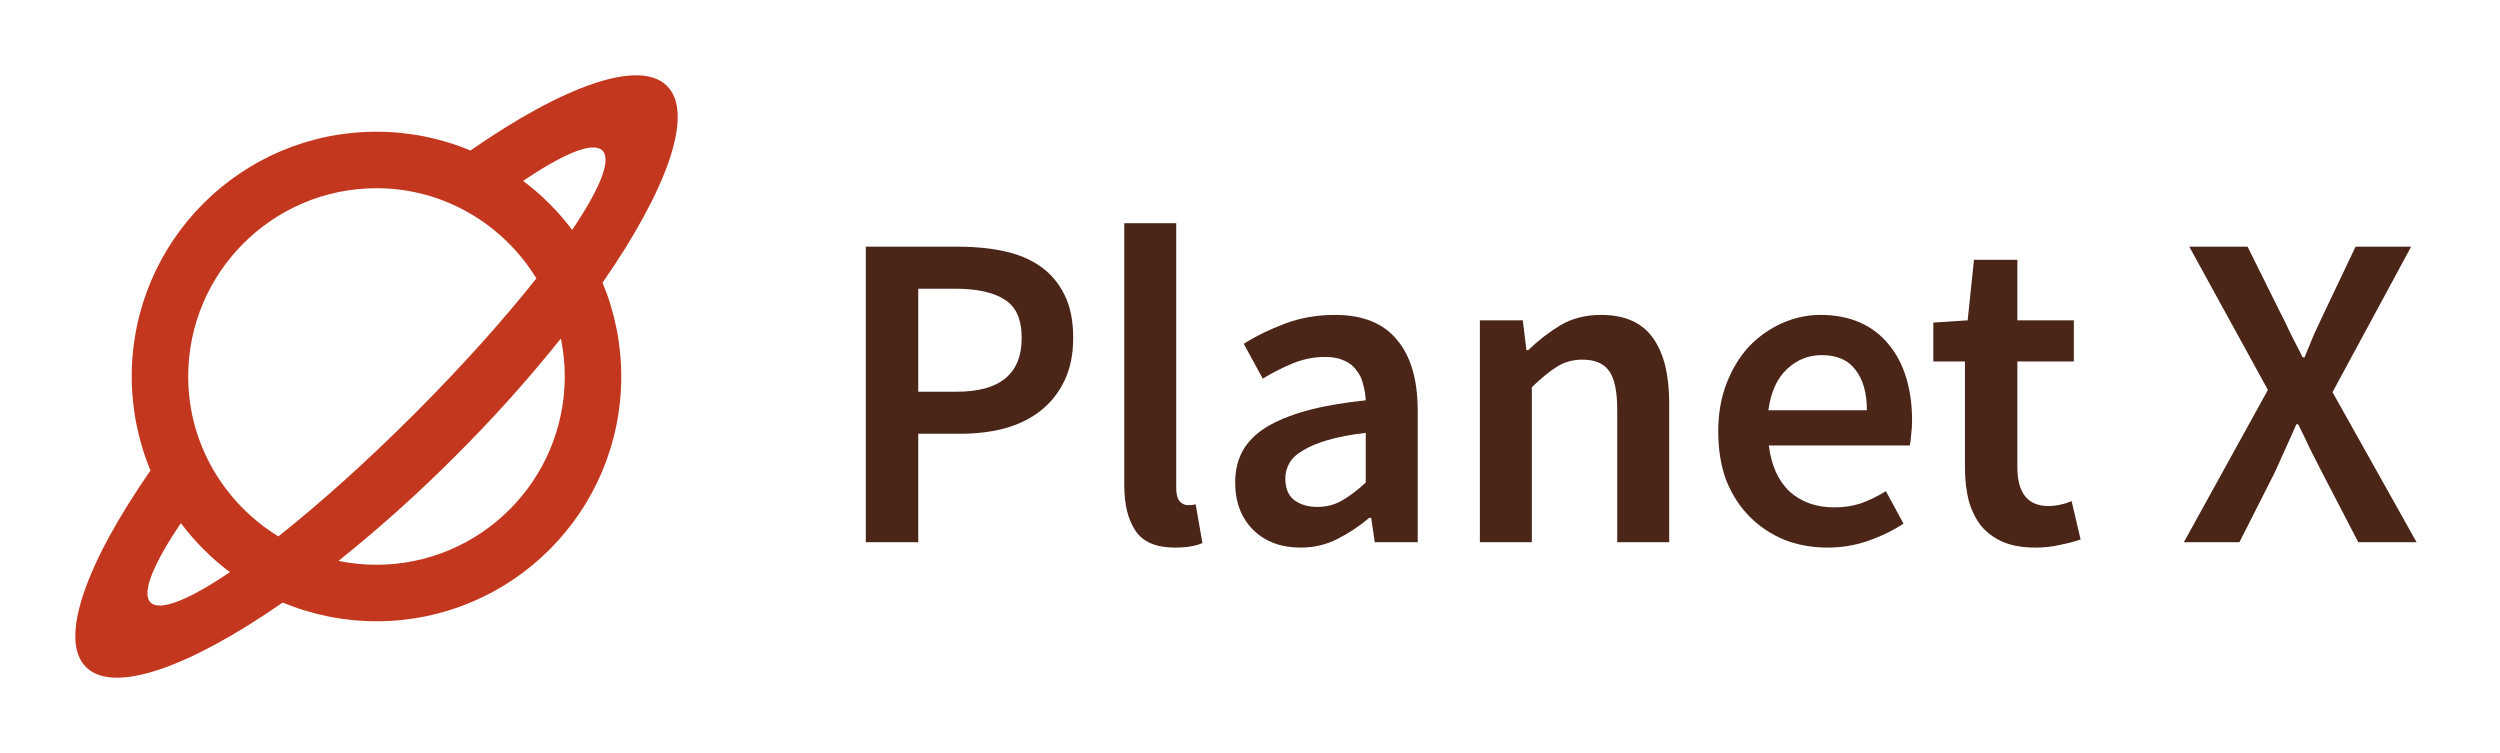 <svg width="166" height="50" viewBox="0 0 166 50" fill="none" xmlns="http://www.w3.org/2000/svg">
<g clip-path="url(#clip0_1:46)">
<path d="M44.291 5.706C42.458 3.873 37.397 5.717 31.239 9.993C29.262 9.169 27.141 8.745 24.999 8.747C16.023 8.747 8.747 16.023 8.747 24.999C8.746 27.141 9.169 29.262 9.993 31.239C5.717 37.397 3.873 42.458 5.706 44.291C7.542 46.127 12.606 44.291 18.77 40.009C20.744 40.83 22.861 41.252 24.999 41.251C33.974 41.251 41.251 33.975 41.251 24.999C41.252 22.861 40.83 20.744 40.009 18.77C44.29 12.606 46.127 7.541 44.291 5.706ZM9.997 40.001C9.375 39.379 10.189 37.431 12.01 34.737C12.936 35.97 14.032 37.066 15.265 37.991C12.565 39.816 10.62 40.624 9.997 40.001ZM18.482 35.617C14.907 33.415 12.497 29.497 12.497 24.999C12.497 18.106 18.105 12.498 24.999 12.498C29.497 12.498 33.414 14.907 35.617 18.483C33.469 21.195 30.686 24.312 27.499 27.499C24.311 30.687 21.195 33.469 18.482 35.617ZM24.999 37.5C24.151 37.501 23.306 37.414 22.475 37.244C25.198 35.063 27.798 32.731 30.26 30.26C32.732 27.798 35.063 25.199 37.243 22.475C37.414 23.306 37.5 24.151 37.5 24.999C37.5 31.892 31.892 37.5 24.999 37.5ZM34.737 12.01C37.431 10.19 39.378 9.375 40.001 9.997C40.624 10.62 39.816 12.565 37.991 15.265C37.066 14.032 35.97 12.936 34.737 12.01Z" fill="#C2371E"/>
</g>
<path d="M57.49 36V16.38H63.67C64.75 16.38 65.75 16.48 66.67 16.68C67.61 16.88 68.42 17.22 69.1 17.7C69.78 18.18 70.31 18.81 70.69 19.59C71.07 20.35 71.26 21.3 71.26 22.44C71.26 23.52 71.07 24.46 70.69 25.26C70.31 26.06 69.78 26.73 69.1 27.27C68.44 27.79 67.65 28.18 66.73 28.44C65.83 28.68 64.85 28.8 63.79 28.8H60.97V36H57.49ZM60.97 26.01H63.52C66.4 26.01 67.84 24.82 67.84 22.44C67.84 21.2 67.46 20.35 66.7 19.89C65.96 19.41 64.86 19.17 63.4 19.17H60.97V26.01Z" fill="#4A2518"/>
<path d="M78.011 36.36C76.771 36.36 75.901 35.99 75.401 35.25C74.901 34.51 74.651 33.5 74.651 32.22V14.82H78.101V32.4C78.101 32.82 78.181 33.12 78.341 33.3C78.501 33.46 78.671 33.54 78.851 33.54C78.931 33.54 79.001 33.54 79.061 33.54C79.141 33.54 79.251 33.52 79.391 33.48L79.841 36.06C79.381 36.26 78.771 36.36 78.011 36.36Z" fill="#4A2518"/>
<path d="M86.365 36.36C85.066 36.36 84.016 35.97 83.216 35.19C82.415 34.39 82.016 33.34 82.016 32.04C82.016 31.26 82.175 30.57 82.496 29.97C82.835 29.35 83.356 28.82 84.055 28.38C84.775 27.94 85.675 27.57 86.755 27.27C87.856 26.97 89.165 26.74 90.686 26.58C90.665 26.2 90.606 25.84 90.505 25.5C90.425 25.14 90.275 24.83 90.055 24.57C89.856 24.29 89.585 24.08 89.246 23.94C88.906 23.78 88.486 23.7 87.986 23.7C87.266 23.7 86.555 23.84 85.856 24.12C85.175 24.4 84.505 24.74 83.846 25.14L82.585 22.83C83.406 22.31 84.326 21.86 85.346 21.48C86.365 21.1 87.466 20.91 88.645 20.91C90.486 20.91 91.856 21.46 92.755 22.56C93.675 23.64 94.135 25.21 94.135 27.27V36H91.285L91.046 34.38H90.925C90.266 34.94 89.555 35.41 88.796 35.79C88.055 36.17 87.246 36.36 86.365 36.36ZM87.475 33.66C88.076 33.66 88.615 33.52 89.096 33.24C89.596 32.96 90.126 32.56 90.686 32.04V28.74C89.686 28.86 88.846 29.02 88.165 29.22C87.486 29.42 86.936 29.65 86.516 29.91C86.096 30.15 85.796 30.43 85.615 30.75C85.436 31.07 85.346 31.41 85.346 31.77C85.346 32.43 85.546 32.91 85.945 33.21C86.346 33.51 86.856 33.66 87.475 33.66Z" fill="#4A2518"/>
<path d="M98.264 36V21.27H101.114L101.354 23.25H101.474C102.134 22.61 102.844 22.06 103.604 21.6C104.384 21.14 105.284 20.91 106.304 20.91C107.884 20.91 109.034 21.42 109.754 22.44C110.474 23.44 110.834 24.88 110.834 26.76V36H107.384V27.21C107.384 25.99 107.204 25.13 106.844 24.63C106.484 24.13 105.894 23.88 105.074 23.88C104.434 23.88 103.864 24.04 103.364 24.36C102.884 24.66 102.334 25.11 101.714 25.71V36H98.264Z" fill="#4A2518"/>
<path d="M121.351 36.36C120.331 36.36 119.381 36.19 118.501 35.85C117.621 35.49 116.851 34.98 116.191 34.32C115.531 33.66 115.011 32.86 114.631 31.92C114.271 30.96 114.091 29.87 114.091 28.65C114.091 27.45 114.281 26.37 114.661 25.41C115.041 24.45 115.541 23.64 116.161 22.98C116.801 22.32 117.531 21.81 118.351 21.45C119.171 21.09 120.011 20.91 120.871 20.91C121.871 20.91 122.751 21.08 123.511 21.42C124.271 21.76 124.901 22.24 125.401 22.86C125.921 23.48 126.311 24.22 126.571 25.08C126.831 25.94 126.961 26.88 126.961 27.9C126.961 28.24 126.941 28.56 126.901 28.86C126.881 29.16 126.851 29.4 126.811 29.58H117.451C117.611 30.9 118.071 31.92 118.831 32.64C119.611 33.34 120.601 33.69 121.801 33.69C122.441 33.69 123.031 33.6 123.571 33.42C124.131 33.22 124.681 32.95 125.221 32.61L126.391 34.77C125.691 35.23 124.911 35.61 124.051 35.91C123.191 36.21 122.291 36.36 121.351 36.36ZM117.421 27.24H123.961C123.961 26.1 123.711 25.21 123.211 24.57C122.731 23.91 121.981 23.58 120.961 23.58C120.081 23.58 119.311 23.89 118.651 24.51C117.991 25.13 117.581 26.04 117.421 27.24Z" fill="#4A2518"/>
<path d="M135.153 36.36C134.293 36.36 133.563 36.23 132.963 35.97C132.383 35.71 131.903 35.35 131.523 34.89C131.163 34.41 130.893 33.85 130.713 33.21C130.553 32.55 130.473 31.82 130.473 31.02V24H128.373V21.42L130.653 21.27L131.073 17.25H133.953V21.27H137.703V24H133.953V31.02C133.953 32.74 134.643 33.6 136.023 33.6C136.283 33.6 136.543 33.57 136.803 33.51C137.083 33.45 137.333 33.37 137.553 33.27L138.153 35.82C137.753 35.96 137.293 36.08 136.773 36.18C136.273 36.3 135.733 36.36 135.153 36.36Z" fill="#4A2518"/>
<path d="M145.009 36L150.589 25.89L145.369 16.38H149.239L151.399 20.73C151.639 21.19 151.869 21.66 152.089 22.14C152.329 22.62 152.599 23.15 152.899 23.73H153.019C153.259 23.15 153.479 22.62 153.679 22.14C153.899 21.66 154.119 21.19 154.339 20.73L156.409 16.38H160.099L154.879 26.04L160.459 36H156.589L154.189 31.38C153.929 30.86 153.669 30.35 153.409 29.85C153.169 29.33 152.899 28.77 152.599 28.17H152.479C152.219 28.77 151.969 29.33 151.729 29.85C151.509 30.35 151.279 30.86 151.039 31.38L148.699 36H145.009Z" fill="#4A2518"/>
<defs>
<clipPath id="clip0_1:46">
<rect width="40" height="40" fill="white" transform="translate(5 5)"/>
</clipPath>
</defs>
</svg>
